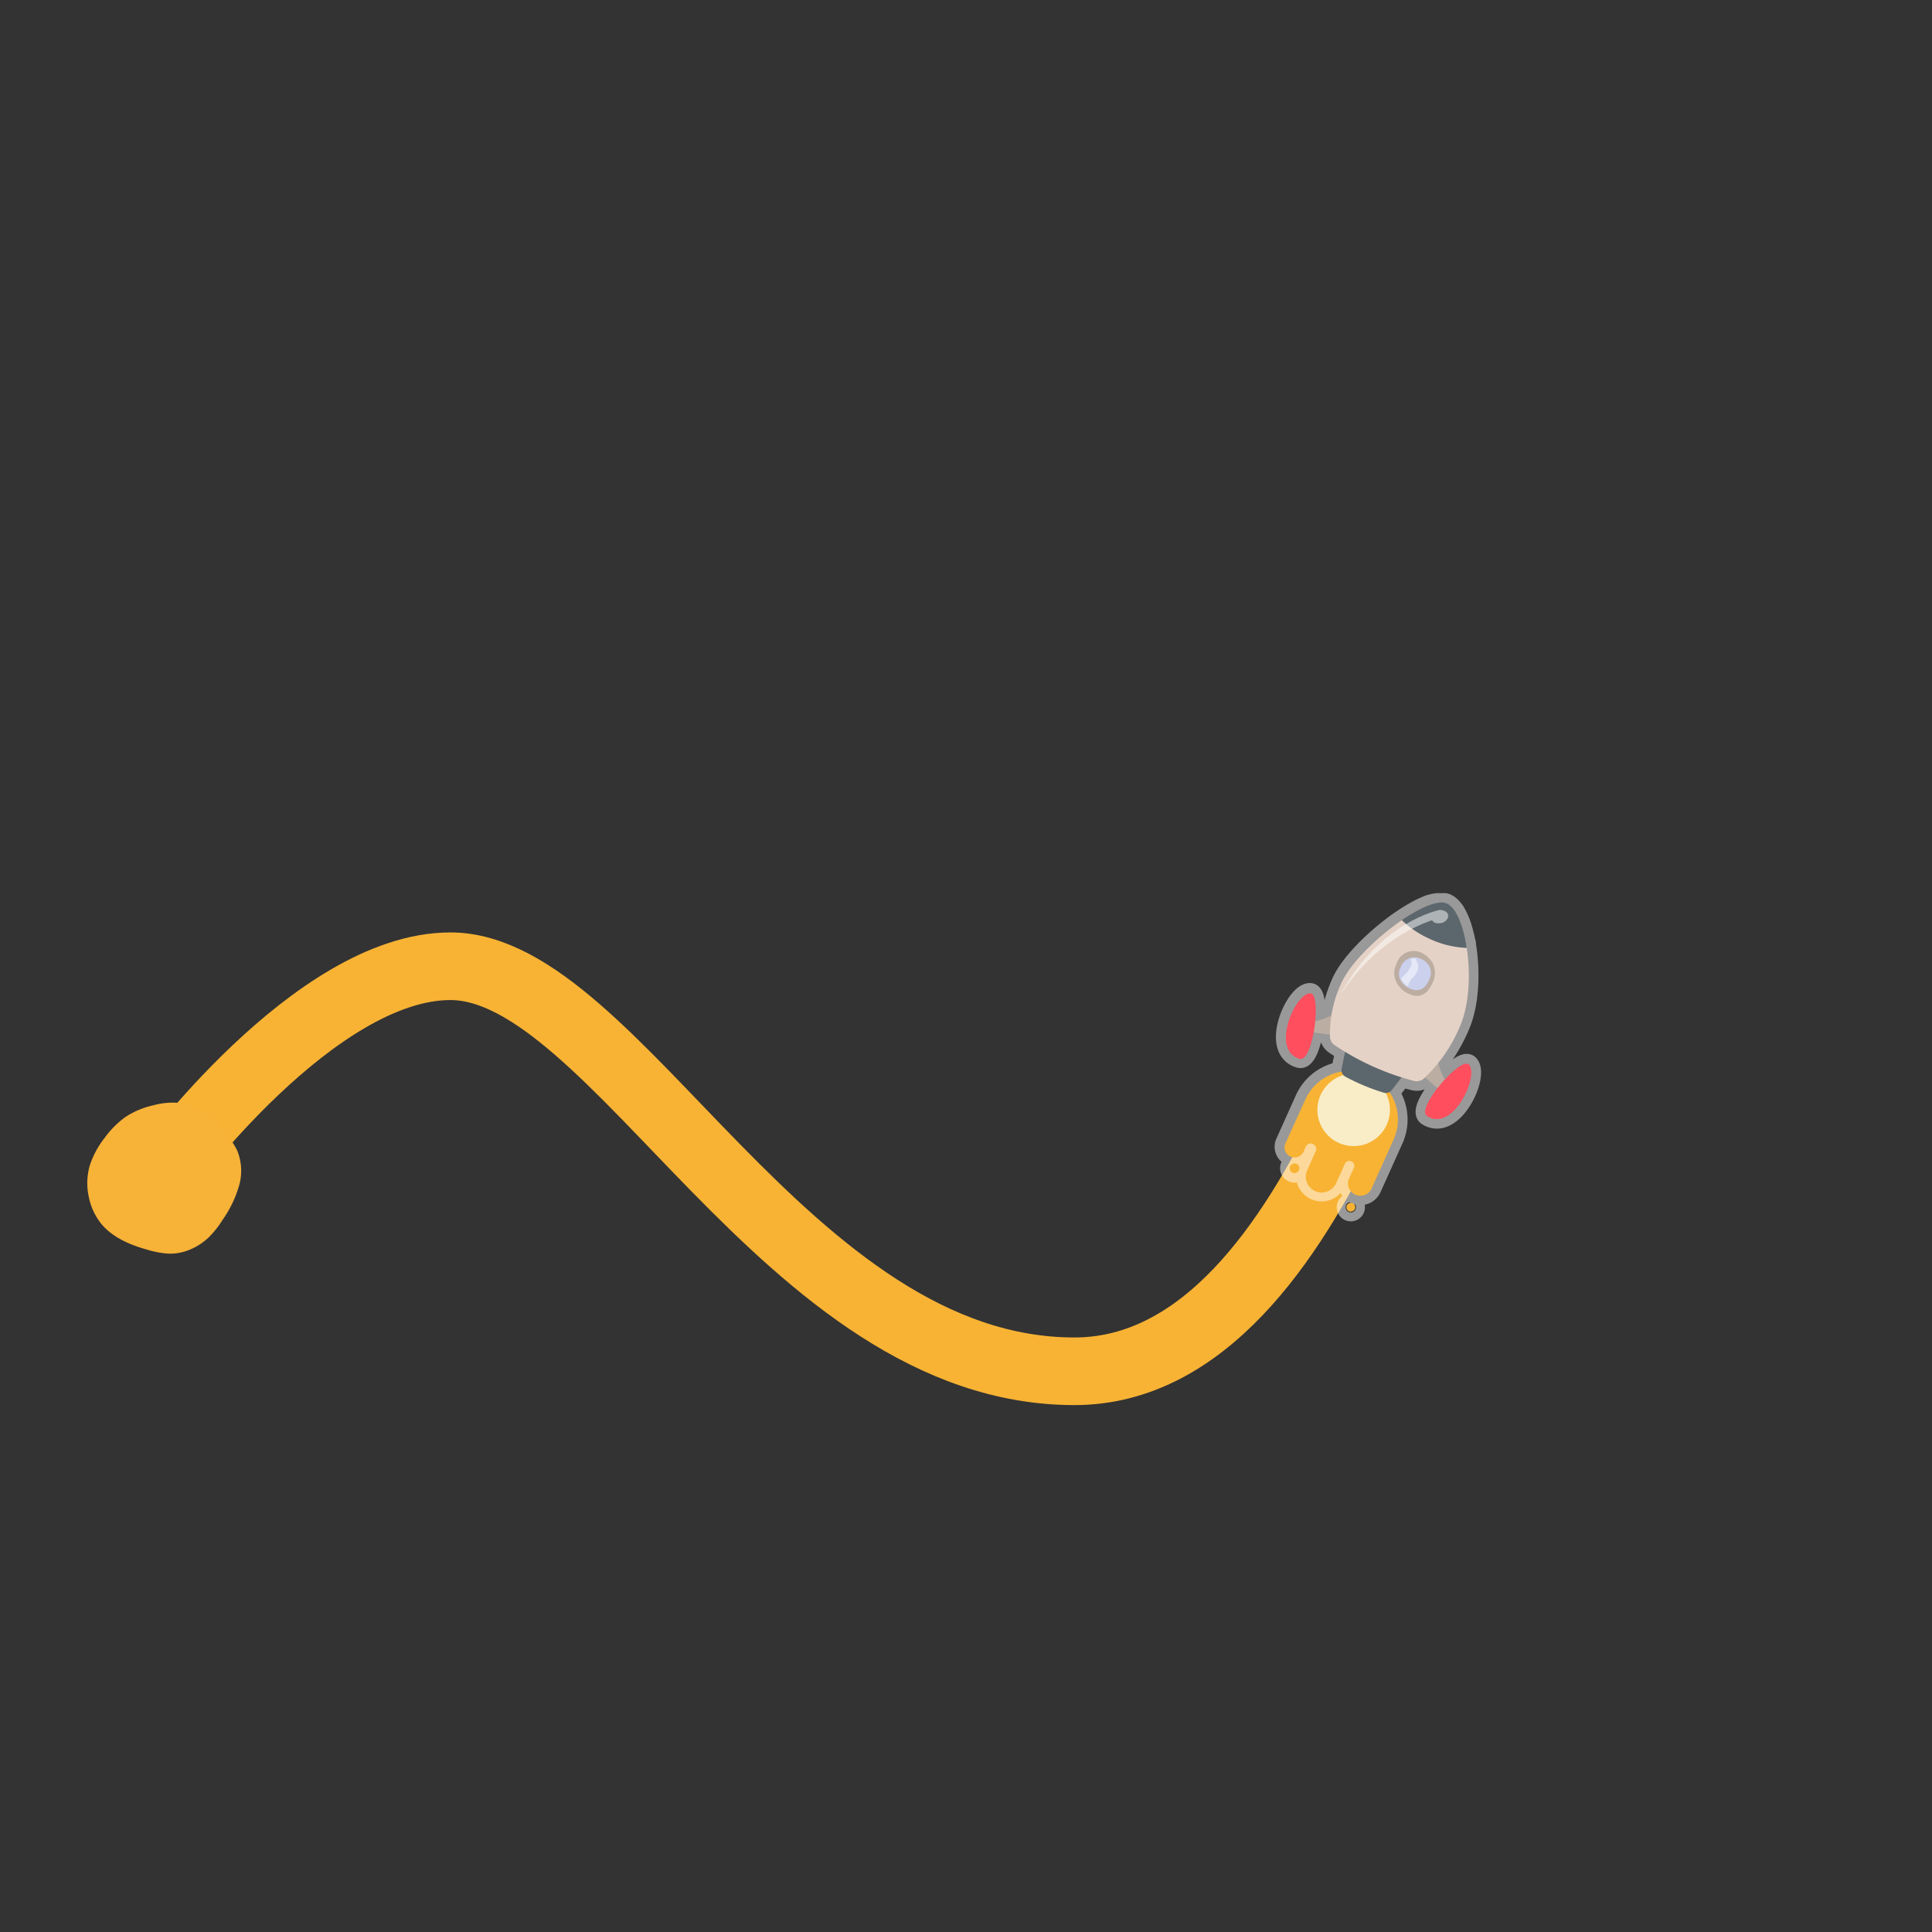 <svg id="Calque_1" data-name="Calque 1" xmlns="http://www.w3.org/2000/svg" viewBox="0 0 400 400"><rect x="0" y="0" width="400" height="400" fill="#333333" stroke="none"/><defs><style>.cls-1,.cls-4{fill:none;stroke-linecap:round;stroke-linejoin:round;}.cls-1{stroke:#f8b334;stroke-width:14px;}.cls-2{fill:#f7b238;}.cls-13,.cls-3{opacity:0.5;}.cls-4{stroke:#fff;stroke-width:4px;}.cls-11,.cls-12,.cls-13,.cls-14,.cls-4{fill-rule:evenodd;}.cls-5{fill:#f8b334;}.cls-6{fill:#f9edc7;}.cls-7{fill:#5c676d;}.cls-11,.cls-8{fill:#bcada2;}.cls-9{fill:#ff4e5e;}.cls-10{fill:#e5d2c6;}.cls-12{fill:#cbd0ec;}.cls-13,.cls-14{fill:#fff;}</style></defs><title>Plan de travail 10</title><path class="cls-1" d="M33.83,242.93s31.22-42.88,59.42-42.88c34.31,0,69.66,83.86,129.19,83.86,26.87,0,44.74-26.82,56.58-51.22"/><g id="Layer0_12_MEMBER_6_FILL" data-name="Layer0 12 MEMBER 6 FILL"><path class="cls-2" d="M49.14,238.28a14.69,14.69,0,0,0-1.85-2.92c-3.12-4.14-6.47-6.46-10-7a15.27,15.27,0,0,0-5.59.49A17.29,17.29,0,0,0,26,231.24a19.38,19.38,0,0,0-4.34,4.35,18.67,18.67,0,0,0-3.06,5.67,13.28,13.28,0,0,0-.21,6.58,12.85,12.85,0,0,0,2.78,5.78c1.95,2.23,5,3.93,9.34,5.12a19.84,19.84,0,0,0,4.25.81,10.53,10.53,0,0,0,4.53-.82,12.63,12.63,0,0,0,4-2.62,20.07,20.07,0,0,0,2.8-3.56,23.67,23.67,0,0,0,3.3-6.71A11.14,11.14,0,0,0,49.14,238.28Z"/></g><g class="cls-3"><path class="cls-4" d="M267.12,241.44a1,1,0,1,0,1.32-.5A1,1,0,0,0,267.12,241.44Z"/><path class="cls-4" d="M278.84,249.56a.92.92,0,1,0,1.68.75h0a.92.92,0,0,0-1.68-.75Z"/><path class="cls-4" d="M303.44,194.87l-.06-.35c0-.15-.07-.31-.11-.46s0-.24-.08-.36-.07-.29-.11-.43-.06-.25-.09-.36-.07-.28-.11-.41-.07-.24-.11-.36l-.12-.37c0-.12-.07-.23-.11-.35s-.09-.23-.13-.35-.08-.22-.13-.33a3.05,3.05,0,0,0-.13-.32,3.09,3.09,0,0,0-.14-.32l-.13-.3-.15-.29-.14-.27-.16-.28-.15-.23c0-.09-.11-.17-.17-.26l-.15-.2-.18-.23-.15-.17c-.07-.08-.14-.14-.21-.21l-.14-.13a1.81,1.81,0,0,0-.23-.18l-.13-.1-.36-.2h0a1.63,1.63,0,0,0-.39-.13l-.14,0a1.54,1.54,0,0,0-.3,0H298l-.34,0-.21,0-.39.09-.2,0-.61.19-.15,0-.5.19-.28.11-.41.18-.31.14-.4.19-.33.16-.4.21-.35.19-.42.24-.34.19-.72.44-.37.23-.42.27-.39.26-.27.18h0c-5.22,3.57-10.81,9-12.59,13.19a28.91,28.91,0,0,0-2,6.55,11.38,11.38,0,0,1-3.35,1.17c.29-3,.05-5.71-1-5.76-3.11-.14-8.38,11.74-2.25,13.57,1.28.38,2.35-2.35,2.92-5.46l3.36.47c0,.14,0,.31,0,.43a2.24,2.24,0,0,0,1,1.73c.51.35,1.25.83,2.16,1.38l-.71,3.44a1.6,1.6,0,0,0,0,.69,10,10,0,0,0-7.6,5.79l-4.05,9a2.08,2.08,0,1,0,3.8,1.71l.44-1a1.13,1.13,0,0,1,1.49-.56h0a1.13,1.13,0,0,1,.57,1.49l-1.77,3.93a3.29,3.29,0,0,0,6,2.7l1.81-4a1,1,0,1,1,1.86.84l-1,2.17A2.53,2.53,0,1,0,284,246l4.54-10.09a10,10,0,0,0-.9-9.81,1.56,1.56,0,0,0,.57-.45l2-2.59c.83.25,1.68.5,2.56.71a2.28,2.28,0,0,0,2.09-.52l.2-.19,2.58,2.2c-1.94,2.49-3.27,5.11-2.14,5.81,5.44,3.37,10.83-8.45,8.65-10.69-.73-.75-2.92.87-5,3.08a11.59,11.59,0,0,1-1.38-3.41,33,33,0,0,0,4.7-8.12c1.81-4.51,2-11,1.12-16.27,0-.1,0-.21,0-.31S303.47,195,303.44,194.87Z"/></g><path class="cls-5" d="M266.15,236.7a2.08,2.08,0,0,0,1,2.76h0a2.09,2.09,0,0,0,2.76-1.05l.44-1a1.13,1.13,0,0,1,1.49-.56h0a1.13,1.13,0,0,1,.57,1.49l-1.77,3.93a3.28,3.28,0,0,0,1.65,4.34h0a3.28,3.28,0,0,0,4.34-1.64l1.81-4a1,1,0,0,1,1.35-.51h0a1,1,0,0,1,.51,1.35l-1,2.17a2.53,2.53,0,0,0,1.27,3.34h0A2.53,2.53,0,0,0,284,246l4.54-10.09a10.06,10.06,0,0,0-5-13.28h0a10,10,0,0,0-13.27,5Z"/><rect class="cls-5" x="267.03" y="240.85" width="2.01" height="2.01" rx="1.01" transform="translate(-62.46 387.15) rotate(-65.79)"/><rect class="cls-5" x="278.75" y="249.01" width="1.84" height="1.84" rx="0.92" transform="translate(-62.96 402.53) rotate(-65.79)"/><circle class="cls-6" cx="280.26" cy="229.78" r="7.51"/><path class="cls-7" d="M278.87,215.93l-1.09,5.28a1.57,1.57,0,0,0,.81,1.73,42.88,42.88,0,0,0,7.94,3.3,1.58,1.58,0,0,0,1.65-.57l3.35-4.35Z"/><path class="cls-8" d="M271.23,213.65l6.23.87.31-5.55s-3.71,2.69-6.56,2.5Z"/><path class="cls-8" d="M298.19,225.77l-4.78-4.08,3.94-3.91s.46,4.56,2.49,6.56Z"/><path class="cls-9" d="M304.12,220.4c2.18,2.24-3.21,14.06-8.65,10.69C293,229.54,302.43,218.67,304.12,220.4Z"/><path class="cls-10" d="M276.33,216.39a53.35,53.35,0,0,0,16.41,7.4,2.28,2.28,0,0,0,2.09-.52A31.45,31.45,0,0,0,302.47,212c3.3-8.21,1.22-23-2.92-24.9s-18.83,9.4-21.93,16.64a24.88,24.88,0,0,0-2.26,11A2.24,2.24,0,0,0,276.33,216.39Z"/><path class="cls-7" d="M299.55,187.05c-1.77-.8-5.45.8-9.34,3.45a20.46,20.46,0,0,0,5.87,3.92,19.83,19.83,0,0,0,7.6,1.83C303,191.67,301.5,187.92,299.55,187.05Z"/><path class="cls-9" d="M271.31,205.65c-3.11-.14-8.38,11.74-2.25,13.57C271.87,220.05,273.72,205.77,271.31,205.65Z"/><path class="cls-11" d="M291.75,197a3.92,3.92,0,0,1,2.89.43,5.21,5.21,0,0,1,2.05,2.11,4.57,4.57,0,0,1-.13,4q-1.65,3.67-4.8,2.26a5.07,5.07,0,0,1-2.16-1.68,4.22,4.22,0,0,1-.51-4.49A3.75,3.75,0,0,1,291.75,197Z"/><path class="cls-12" d="M291.87,204.65a3.93,3.93,0,0,1-1.63-1.29,2.9,2.9,0,0,1-.22-3.18,3,3,0,0,1,2-1.85,3.08,3.08,0,0,1,2.13.17,3.61,3.61,0,0,1,1.67,1.38,3.07,3.07,0,0,1,.06,3C295,204.87,293.67,205.46,291.87,204.65Z"/><path class="cls-13" d="M292.46,202.47c1.08-1.09,1.41-2.14,1-3.16l-.4-.89a3.18,3.18,0,0,0-1,.1h0a2.22,2.22,0,0,1,0,1.68,6.67,6.67,0,0,1-1.25,1.64,5.89,5.89,0,0,0-.75.76,2.52,2.52,0,0,0,.35.61,3.41,3.41,0,0,0,1.11,1A3.4,3.4,0,0,1,292.46,202.47Z"/><g class="cls-3"><path class="cls-14" d="M277.74,205.62l-.05,0c8-14.61,20.05-17.23,20.46-17.22s.27,1,.49,1.36S287.2,191.58,277.74,205.62Z"/><path class="cls-14" d="M298.1,191.14A1.76,1.76,0,0,1,297,191a1,1,0,0,1-.28-1.63,1.79,1.79,0,0,1,2.48-.7,1.08,1.08,0,0,1,.37,1.69A1.87,1.87,0,0,1,298.1,191.14Z"/></g></svg>